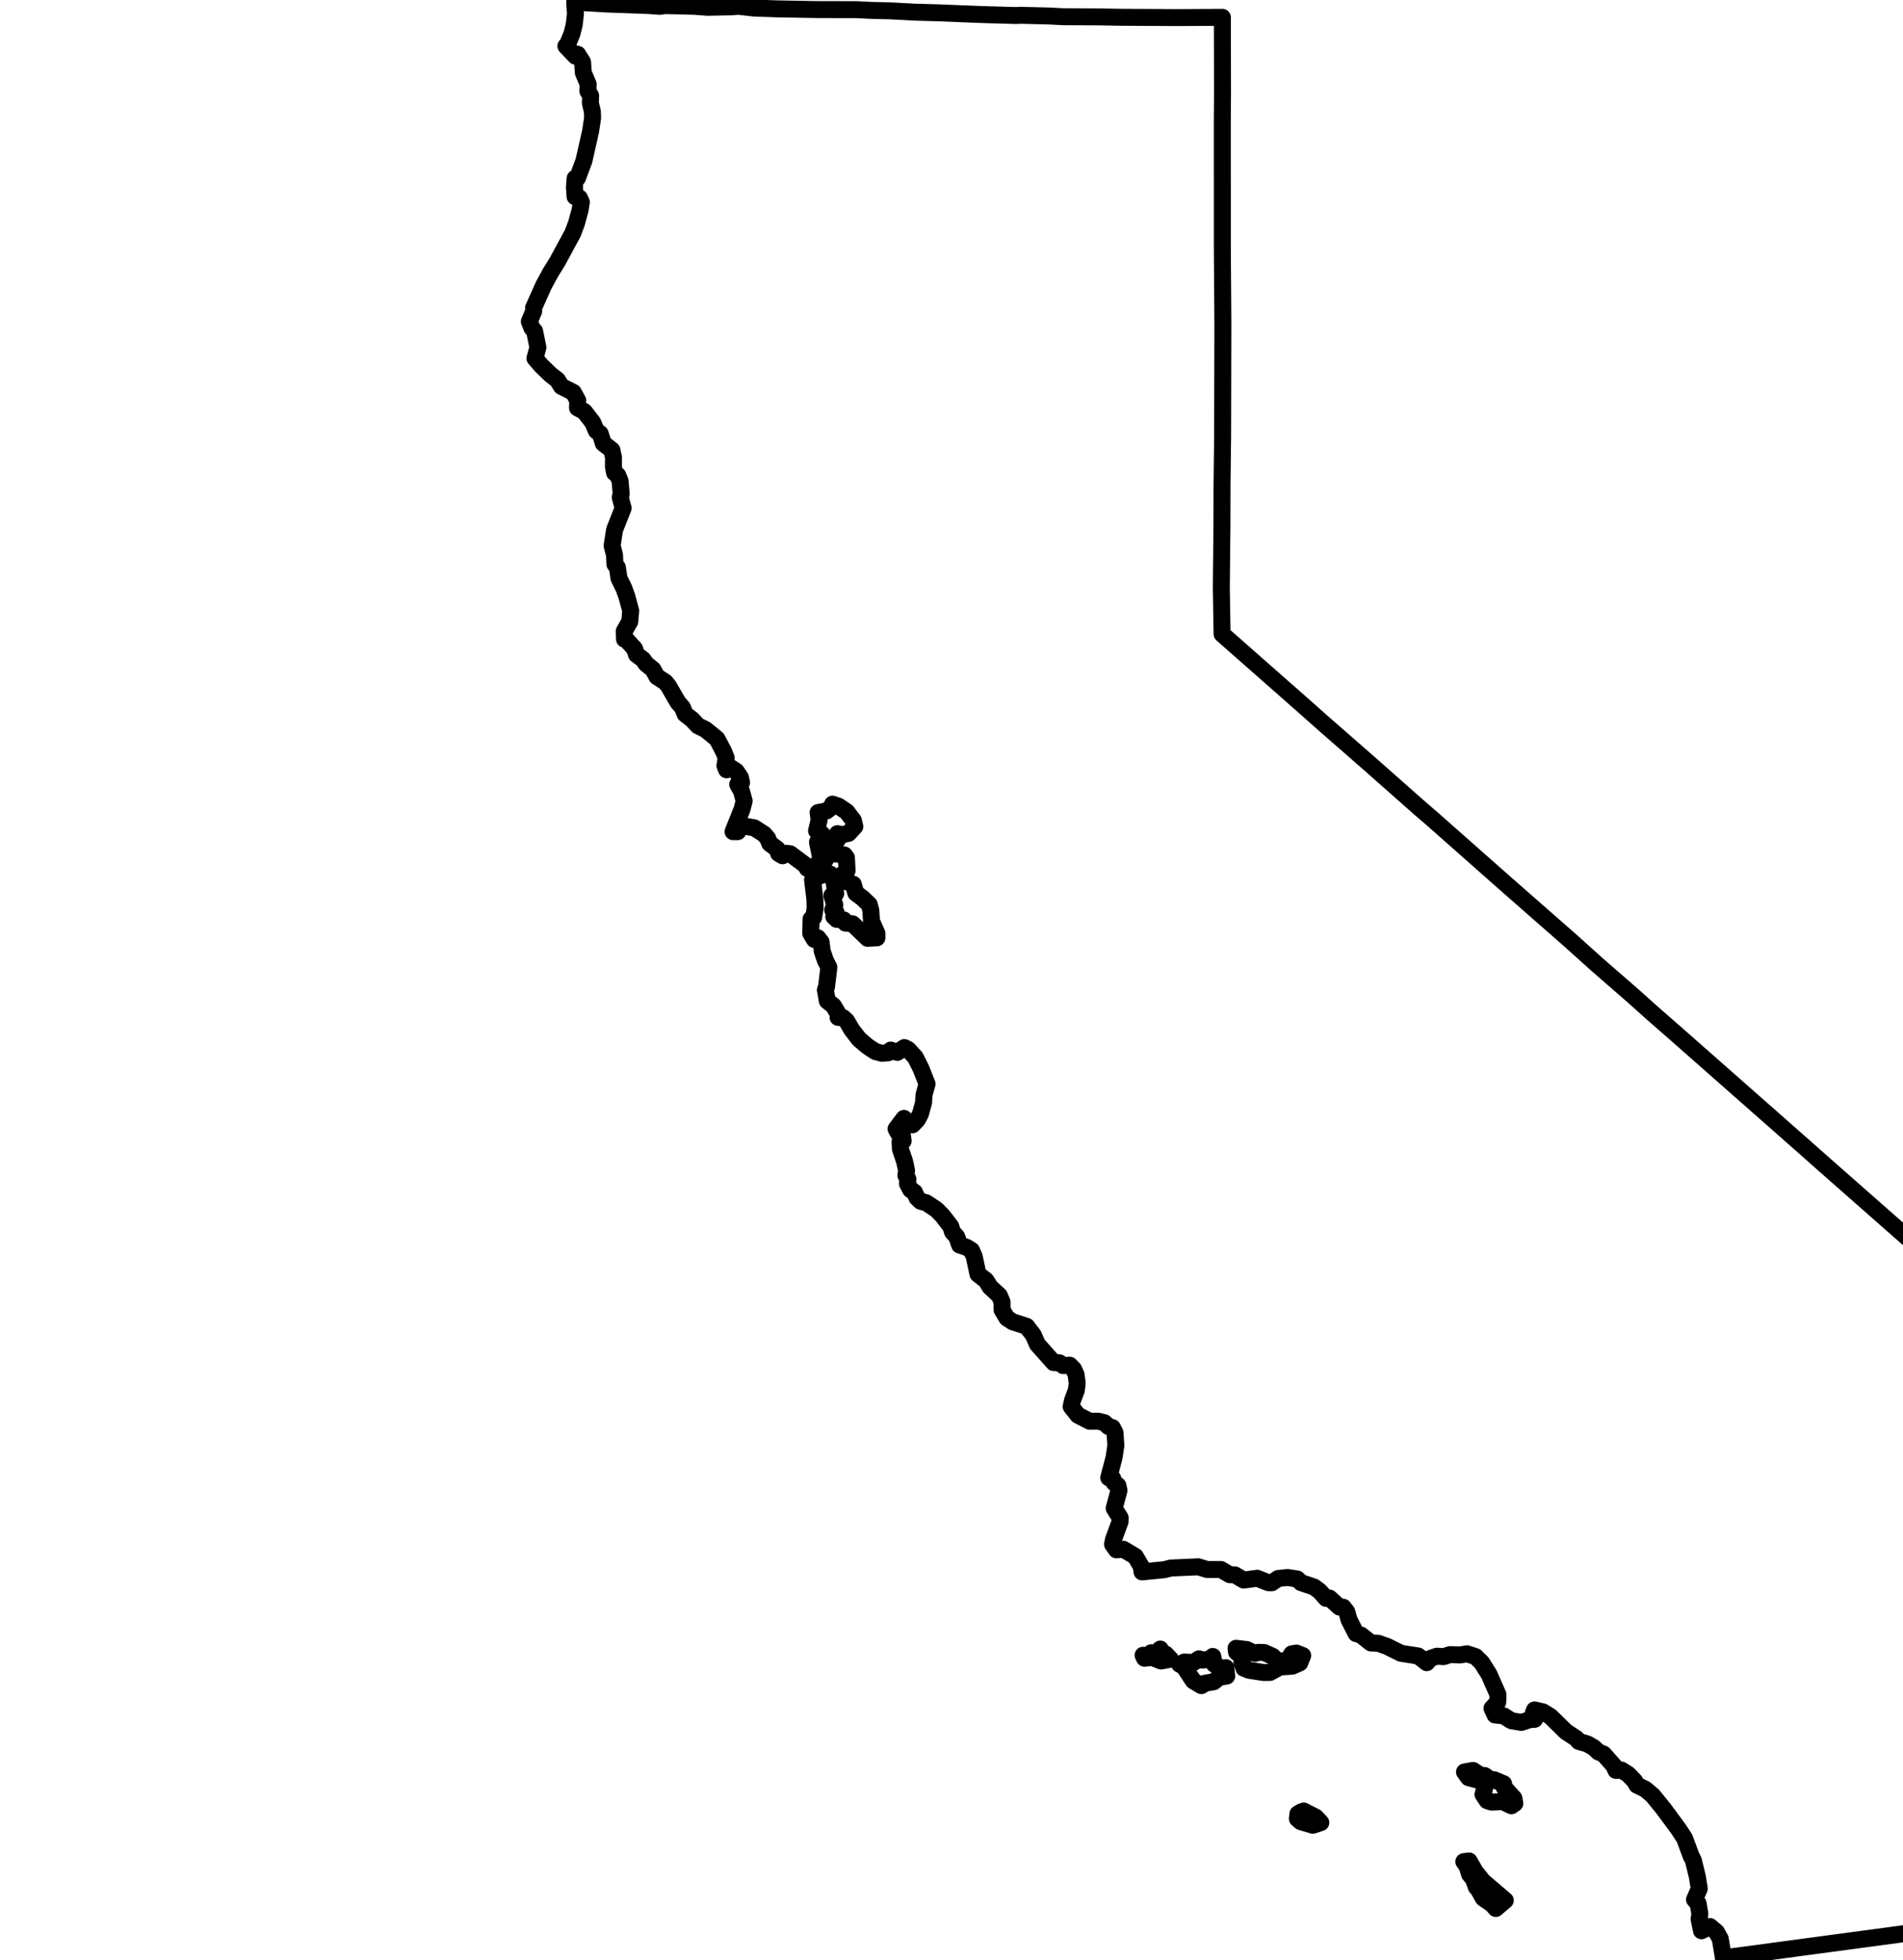 <svg xmlns="http://www.w3.org/2000/svg" width="800" height="824" version="1.2" baseProfile="tiny" viewBox="0 00 400 924" stroke-linecap="round" stroke-linejoin="round" fill="none" stroke="black" stroke-width="8">
  <path class="path" d="M307.572 784.593l2.197-1.065 4.355.217 2.54-1.729 1.677.606 3.344-.444 1.493-1.284.686 3.659 3.45 1.985 2.013-.343.42 3.937-3.555.593-2.583 2.113-3.952.648-1.877 1.175-3.806-2.273-4.466-6.795-1.936-1.001zm36.998-5.611l2.764.046 4.109 1.834 1.467 1.729 3.936.629 1.483-.325 2.092-3.224 2.138-.381 2.997 1.178-1.392 3.468-3.473 1.544-5.859.394-4.704 2.566-2.982.044-6.832-1.065-2.472-.969-.935-2.757.688-2.258-3.219-2.544-.239-1.836 4.987.574 3.992 1.852 1.452-.501zm-54.252 1.347l1.798.562 2.021-1.741 1.965.296 2.318-2.034 1.224 2.573 1.274-.24 2.334 2.483-4.505.813-4.142-1.682-3.612.383-.674-1.414zm158.014 110.331l-.94-1.031-1.31-3.745-1.865-2.299-1.152-3.77-1.552-2.178 2.476-.324 2.945 5.092 3.607 4.505 10.527 8.986-4.493 3.822-1.611-1.91-4.254-2.932-2.377-4.216zm1.141-53.708l1.835.087 2.617 1.846 1.81.13 4.525 1.876.292 1.811 4.552 5.016.461 2.46-1.621 1.119-4.066-1.963-5.309.228-2.072-.685-1.951-2.934.792-2.888-.888-3.233-6.707-1.788-1.912-2.671 4.005-.731 3.637 2.321zm-84.71 17.278l1.276-.452 5.689 2.902 2.37 2.553-3.779 1.247-5.7-1.704-1.562-1.352.228-2.296 1.478-.898z"/>
  <path class="path" d="M161.663 4.882l9.356.232 11.597.611 11.132.313 19.263.775 17.42.506 2.216-.104 13.33.327 6.587.336 16.163.074 11.97.199 26.157.131 20.828-.112.065 36.431-.087 11.528.009 60.813.254 36.227-.125 52.769-.275 22.738-.032 17.833-.302 30.474.356 21.925 38.482 33.884 9.027 8.019 21.374 18.677 25.08 22.169 4.452 3.799 36.035 31.848 29.397 25.778 12.896 11.593 16.782 14.601 9.861 8.827 10.418 9.096 60.729 53.522 9.098 8.071 50.974 44.871 6.717 5.799 13.854 12.299 37.871 33.246 8.472 7.527 25.877 22.679.569 5.537-.23 5.759.591 1.848 3.663 2.774 1.491 3.937 1.614 2.573 3.046 2.753 3.725 2.095.632 2.079 3.737 7.63-.337 1.839 2.086 2.025 2.179 3.751.346 2.16-.403 4.823 1.102 1.001 2.465-.585 3.475 2.186 1.264 2.01 1.825.279 3.271 3.243 4.043 1.367 1.767 2.947 1.605 1.323.532 3.827-2.48 1.502-4.48 4.928-.222 1.456-1.886 1.388-2.645.481-2.8 3.45-1.874.336-1.394 1.626-3.91 1.295-1.355 2.048.22 4.805-1.805 4.102-2.996 3.561-1.748.7-.776 2.915 1.871 1.347-.262 2.46 1.188 1.672-2.033 2.054.31 3.197 1.956 4.455-.236 3.288 1.36 1.383.131 2.154-2.711 2.274.443 5.054-.712 3.088 1.516 3.717-2.665 2.136-.084 1.469-2.384 1.816-2.307 4.294-.389 2.781-2.25 1.593-2.427-.34-2.731 2.013 2.137 3.533-.023 2.344-2.274 3.483.725 1.353 3.855 1.522-.872 2.467 1.323 1.842-.006 6.071-2.021 6.47 1.611 1.209 1.735 4.37 2.508-.851.996 1.325 2.256.419 2.332-1.221 4.238.4 1.214 1.188 1.57 4.481 1.904 1.205-.958 2.1 1.47 2.06.014 6.593-3.21 2.975-1.613 2.541.584 3.273-3.034.906-1.338 1.494-2.958.819-5.814-.586-1.118-.701-1.306 2.67-196.487 26.352-1.47-8.952-1.771-3.201-3.107-2.639-3.987 2.006-1.102-5.46.334-2.615-.837-4.839-1.682-1.802 2.252-5.112-.879-5.487-1.884-7.804-1.091-2.13-3.094-8.363-2.916-4.434-7.027-9.508-5.057-6.219-3.498-2.955-3.97-1.947-1.026-1.883-3.145-3.257-3.218-1.976-2.495.194-.958-2.194-4.873-5.517-2.401-.982-2.164-2.015-3.001-1.755-4.107-1.189-1.125-1.381-4.934-3.22-7.302-7.17-3.59-2.198-3.913-.879-.53 1.354.572 3.078-2.113.085-4.123 1.353-4.754-.794-3.546-2.265-4.113-.431-1.444-3.15 2.71-2.916.118-3.551-4.225-9.569-3.464-5.511-2.893-2.845-4.031-1.309-3.252.554-4.737-.171-3.04.964-3.128-.222-3.09 1.065-1.724 1.991-4.035-3.148-8.085-1.26-6.709-3.318-4.128-1.433-3.356-.142-4.744-3.731-2.245-.67-3.321-6.492-1.084-3.833-1.689-2.121-1.777-.063-4.637-4.217-1.614.136-3.019-3.359-2.684-2.026-6.107-2.047-1.815-1.728-4.61-.717-4.413.492-2.98 2.018-1.63-.044-5.255-2.092-6.355.865-4.116-2.434-2.504-.13-4.144-2.44-6.459.02-4.215-1.286-12.887.584-3.175.793-10.434 1.017-.407-2.649-2.767-4.655-5.58-3.332-3.309.264-1.838-2.634.455-2.265 3.118-8.49.035-1.71-2.828-4.5 2.253-8.415-.498-2.332-1.823-1.339-.628-2.016-1.873-.302 2.525-9.578.839-5.679-.426-6.05-1.205-2.335-1.9-.527-1.882-1.774-2.802-.728-4.121.045-5.536-2.846-3.199-4.048.618-2.902 1.802-4.774.432-3.26-.523-4.133-1.208-2.625-1.819-1.85-3.06.199-1.8-1.328-2.686-.078-7.68-8.642-1.882-4.319-3.166-4.151-6.635-2.148-2.658-1.732-2.289-3.839-.038-3.809-1.273-2.989-4.327-3.984-1.932-3.121-3.824-3.002-1.756-8.259-1.284-2.93-2.24-1.403-3.342-1.103-1.37-3.9-1.991-2.24-.816-2.607-3.877-5.059-2.854-2.901-4.857-3.225-2.644-.714-1.697-1.637-1.217-2.655-1.767-1.126-1.504-2.823.185-2.195-.946-1.753.33-2.288-.925-4.296-1.981-5.843-.167-3.527 1.469-.292-.444-3.388-1.929-.482-.985-1.796 3.735-4.958 2.579 2.511 1.457.486 2.318-2.433 1.393-2.612 1.508-5.506.177-3.504 1.45-5.197-2.923-7.38-2.59-5.124-3.36-3.702-1.814-.931-3.363 2.263-3.054-1.075-1.177 1.277-3.054.214-3.055-.814-3.757-2.505-3.892-3.307-3.464-4.505-2.436-4.17-1.613-1.462-2.394-.156-.015-1.804-2.176-3.64-2.884-2.306-.905-5.149.566-1.67 1.067-9.052-1.65-3.281-1.466-4.257-.536-4.35-1.515-1.984-1.67.753-1.691-2.864.14-6.734 1.24-.842.675-4.299-.099-4.125-1.118-9.208 3.953-2.212 4.342-.548 1.648 2.056.967 7.137-1.775.932 1.343 4.441-.966 2.362 1.559 1.153-1.058 1.978 1.379 1.307 3.271.24.871 1.517 3.32.335 7.106 6.848 4.409-.234-.004-2.068-2.567-5.848-.338-5.098-.72-2.657-3.08-2.972-3.239-2.425-1.229-4.184-5.077-1.986-.162-2.529 2.334-1.916-.316-6.101-1.023-1.298-5.007-.538-1.814-2.687 1.111-1.794 2.525-2.091-.028-2.896 2.195.468 3.024-.626 2.984-3.205-.707-2.912-3.082-4.052-3.89-2.641-2.829-.962-.511 1.387-2.324 1.818-3.975.756.483 3.544-1.21 5.059 2.64 1.628-2.203 3.697 1.221 6.077 2.555 2.166-3.482 1.564.429 3.068-2.245.951-3.31-1.459-.918-1.542-7.147-5.32-1.961-.243-1.604 1.182-1.86-1.104-.677-2.081-3.479-2.582-1.012-2.492-1.778-2.005-4.565-2.913-4.388-.78-2.535 1.055-.815 1.528-2.234.011 4.209-10.518 1.027-3.964-1.307-4.744-1.726-3.045 1.814-.886-.573-2.451-1.973-2.893-2.588-1.693-1.936 1.046-.775-2.009.606-3.607-1.222-3.021-3.102-5.926-5.445-4.451-3.558-1.748-2.742-2.932-3.314-2.578-1.238-3.084-2.168-2.523-4.468-7.726-1.419-1.73-3.965-2.574-1.924-3.456-3.278-2.661-1.36-1.988-3.1-2.327-.841-2.664-3.68-4.102-1.105-.453-.129-3.82 2.61-4.54.422-5.134-1.819-6.681-1.41-3.902-2.287-4.681-.768-5.111-1.144-1.45-.193-4.442-1.145-4.358 1.177-7.52 4.028-10.171-1.369-5.086.447-1.629-.531-6.111-1.06-2.628-1.547-1.264-.524-2.873.042-4.201-.747-3.569-4.053-3.179-1.483-4.598-1.806-1.308-1.707-3.968-3.954-5.112-3.214-1.737.098-3.528-2.062-3.75-5.636-2.85-1.878-3.035-3.131-2.412-4.456-4.318-3.002-3.478 1.393-5.152-1.559-7.682L2.2 154.638 1 151.566l2.057-4.934-.086-1.475 4.754-10.615 3.252-5.993 3.245-5.25 7.24-13.368 1.774-4.747 1.659-6.099.603-3.753-.89-2.013-2.047-.58-.316-4.429.335-4.26 1.088-.114 3.055-8.121 3.144-13.96.942-6.244-.09-2.982-.951-4.018.111-3.542-1.305-2.137.151-3.226-2.288-5.419-.357-5.06-2.311-3.641-1.034.893-4.518-4.757.837-.864 2.081-5.16.989-4.008.592-5.094-.347-5.594 15.232.885 19.783.724 5.148.382 2.368-.365 13.756.338 6.31.472 11.266-.226 3.374-.256 7.277.839 10.962.387 18.791.33 18.603.041 6.421.328z"/>
</svg>
